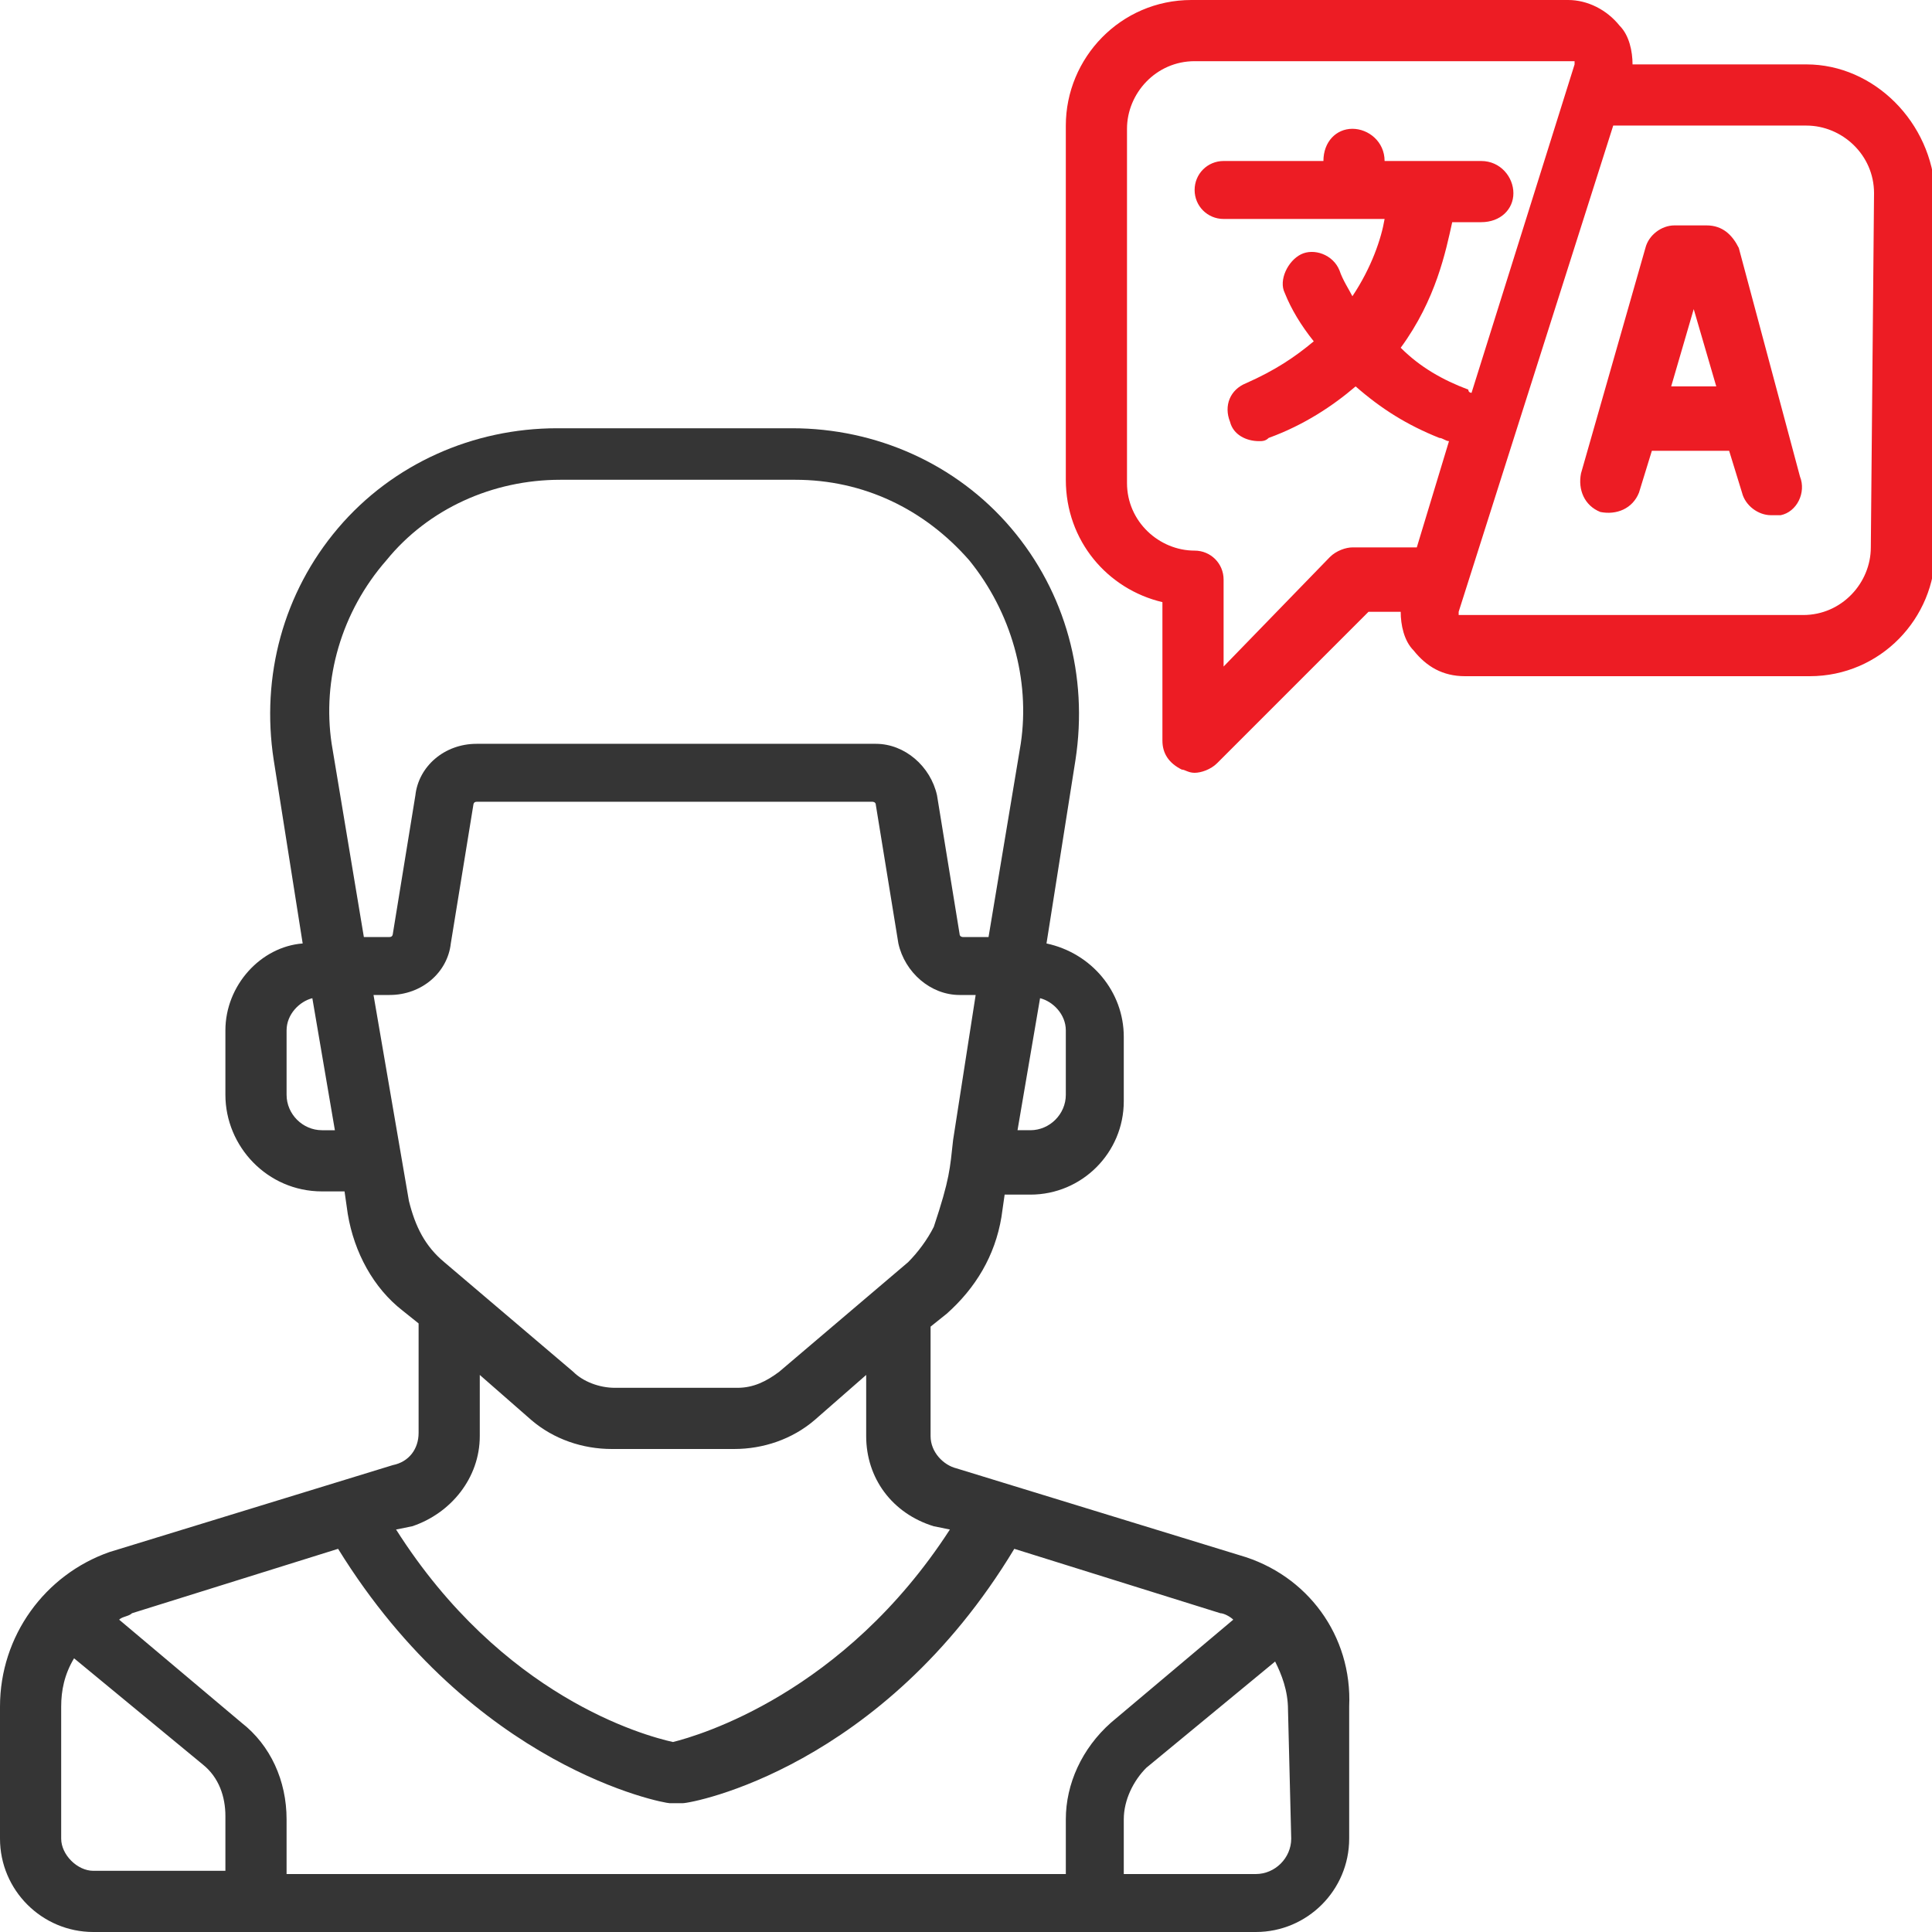 <?xml version="1.0" encoding="utf-8"?>
<!-- Generator: Adobe Illustrator 21.1.0, SVG Export Plug-In . SVG Version: 6.00 Build 0)  -->
<svg version="1.1" id="Layer_1" xmlns="http://www.w3.org/2000/svg" xmlns:xlink="http://www.w3.org/1999/xlink" x="0px" y="0px"
	 viewBox="0 0 60 60" enable-background="new 0 0 60 60" xml:space="preserve">
<g>
	<path fill="#ED1C24" d="M54,7.7C53.8,7.3,53.5,7,53,7h-1c-0.4,0-0.8,0.3-0.9,0.7l-2,7c-0.1,0.5,0.1,1,0.6,1.2
		c0.5,0.1,1-0.1,1.2-0.6l0.4-1.3h2.4l0.4,1.3c0.1,0.4,0.5,0.7,0.9,0.7c0.1,0,0.2,0,0.3,0c0.5-0.1,0.8-0.7,0.6-1.2L54,7.7z M51.9,12
		l0.7-2.4l0.7,2.4H51.9z"/>
	<path fill="#ED1C24" d="M56.1,2h-5.4c0-0.4-0.1-0.9-0.4-1.2C49.9,0.3,49.3,0,48.7,0H37c-2.2,0-3.9,1.8-3.9,3.9v11
		c0,1.9,1.3,3.4,3,3.8V23c0,0.4,0.2,0.7,0.6,0.9c0.1,0,0.2,0.1,0.4,0.1c0.2,0,0.5-0.1,0.7-0.3l4.7-4.7h1c0,0.4,0.1,0.9,0.4,1.2
		c0.4,0.5,0.9,0.8,1.6,0.8h10.7c2.2,0,3.9-1.8,3.9-3.9V6C60,3.8,58.2,2,56.1,2z M44,17H42c-0.2,0-0.5,0.1-0.7,0.3L38,20.7V18
		c0-0.5-0.4-0.9-0.9-0.9c-1.1,0-2.1-0.9-2.1-2.1v-11c0-1.1,0.9-2.1,2.1-2.1h11.7c0,0,0,0,0.1,0c0,0,0,0,0,0.1l-3.2,10.2
		c0,0-0.1,0-0.1-0.1c-0.8-0.3-1.5-0.7-2.1-1.3c1.1-1.5,1.4-3,1.6-3.9H46C46.6,6.9,47,6.5,47,6S46.6,5,46,5H43V5C43,4.4,42.5,4,42,4
		S41.1,4.4,41.1,5V5H38c-0.5,0-0.9,0.4-0.9,0.9s0.4,0.9,0.9,0.9h5c-0.1,0.6-0.4,1.5-1,2.4c-0.1-0.2-0.3-0.5-0.4-0.8
		c-0.2-0.5-0.8-0.7-1.2-0.5s-0.7,0.8-0.5,1.2c0.2,0.5,0.5,1,0.9,1.5c-0.6,0.5-1.2,0.9-2.1,1.3c-0.5,0.2-0.7,0.7-0.5,1.2
		c0.1,0.4,0.5,0.6,0.9,0.6c0.1,0,0.2,0,0.3-0.1c1.1-0.4,2-1,2.7-1.6c0.8,0.7,1.6,1.2,2.6,1.6c0.1,0,0.2,0.1,0.3,0.1L44,17z M58.1,17
		c0,1.1-0.9,2.1-2.1,2.1H45.4c0,0,0,0-0.1,0c0,0,0,0,0-0.1l4.8-15.1h6c1.1,0,2.1,0.9,2.1,2.1L58.1,17L58.1,17z"/>
	<path fill="#353535" d="M38.5,48.3l-8.8-2.7c-0.4-0.1-0.8-0.5-0.8-1v-3.4l0.5-0.4c0.9-0.8,1.5-1.8,1.7-3l0.1-0.7H32
		c1.6,0,2.9-1.3,2.9-2.9v-2c0-1.4-1-2.6-2.4-2.9l0.9-5.7c0.4-2.6-0.3-5.2-2-7.2c-1.7-2-4.2-3.1-6.8-3.1h-7.3c-2.6,0-5.1,1.1-6.8,3.1
		s-2.4,4.6-2,7.2l0.9,5.7C8.1,29.4,7,30.6,7,32v2C7,35.6,8.3,37,10,37h0.7l0.1,0.7c0.2,1.2,0.8,2.3,1.7,3l0.5,0.4v3.4
		c0,0.5-0.3,0.9-0.8,1l-8.8,2.7C1.4,48.9,0,50.8,0,53v4.1C0,58.7,1.3,60,2.9,60H39c1.6,0,2.9-1.3,2.9-2.9V53
		C42,50.8,40.6,48.9,38.5,48.3z M33.1,32v2c0,0.6-0.5,1.1-1.1,1.1h-0.4l0.7-4.1C32.7,31.1,33.1,31.5,33.1,32z M12,17.4
		c1.3-1.6,3.3-2.5,5.4-2.5h7.3c2.1,0,4,0.9,5.4,2.5c1.3,1.6,1.9,3.7,1.6,5.7l-1,6h-0.8c0,0-0.1,0-0.1-0.1l-0.7-4.3
		c-0.2-0.9-1-1.6-1.9-1.6H14.8c-1,0-1.8,0.7-1.9,1.6L12.2,29c0,0,0,0.1-0.1,0.1h-0.8l-1-6C10,21.1,10.6,19,12,17.4z M10,35.1
		c-0.6,0-1.1-0.5-1.1-1.1v-2c0-0.5,0.4-0.9,0.8-1l0.7,4.1L10,35.1L10,35.1z M11.6,30.9h0.5c1,0,1.8-0.7,1.9-1.6l0.7-4.3
		c0,0,0-0.1,0.1-0.1h12.3c0,0,0.1,0,0.1,0.1l0.7,4.3c0.2,0.9,1,1.6,1.9,1.6h0.5l-0.7,4.5c-0.1,0.9-0.1,1.2-0.6,2.7
		c-0.2,0.4-0.5,0.8-0.8,1.1l-4,3.4c-0.4,0.3-0.8,0.5-1.3,0.5h-3.8c-0.5,0-1-0.2-1.3-0.5l-4-3.4c-0.6-0.5-0.9-1.1-1.1-1.9L11.6,30.9z
		 M12.8,47.4c1.2-0.4,2.1-1.5,2.1-2.8v-1.9l1.6,1.4c0.7,0.6,1.6,0.9,2.5,0.9h3.8c0.9,0,1.8-0.3,2.5-0.9l1.6-1.4v1.9
		c0,1.3,0.8,2.4,2.1,2.8l0.5,0.1c-3.3,5.1-7.8,6.4-8.6,6.6c-0.9-0.2-5.3-1.4-8.6-6.6L12.8,47.4z M10.5,48.1
		c4.2,6.8,10.1,7.9,10.3,7.9c0.1,0,0.1,0,0.2,0s0.1,0,0.2,0c0.3,0,6.2-1.1,10.3-7.9l6.4,2c0.1,0,0.3,0.1,0.4,0.2l-3.8,3.2
		c-0.9,0.8-1.4,1.9-1.4,3v1.7H8.9v-1.7c0-1.2-0.5-2.3-1.4-3l-3.8-3.2c0.1-0.1,0.3-0.1,0.4-0.2L10.5,48.1z M1.9,57.1V53
		c0-0.5,0.1-1,0.4-1.5l4,3.3c0.5,0.4,0.7,1,0.7,1.6v1.7H2.9C2.4,58.1,1.9,57.6,1.9,57.1z M40.1,57.1c0,0.6-0.5,1.1-1.1,1.1h-4.1
		v-1.7c0-0.6,0.3-1.2,0.7-1.6l4-3.3c0.2,0.4,0.4,0.9,0.4,1.5L40.1,57.1L40.1,57.1z"/>
</g>
</svg>
